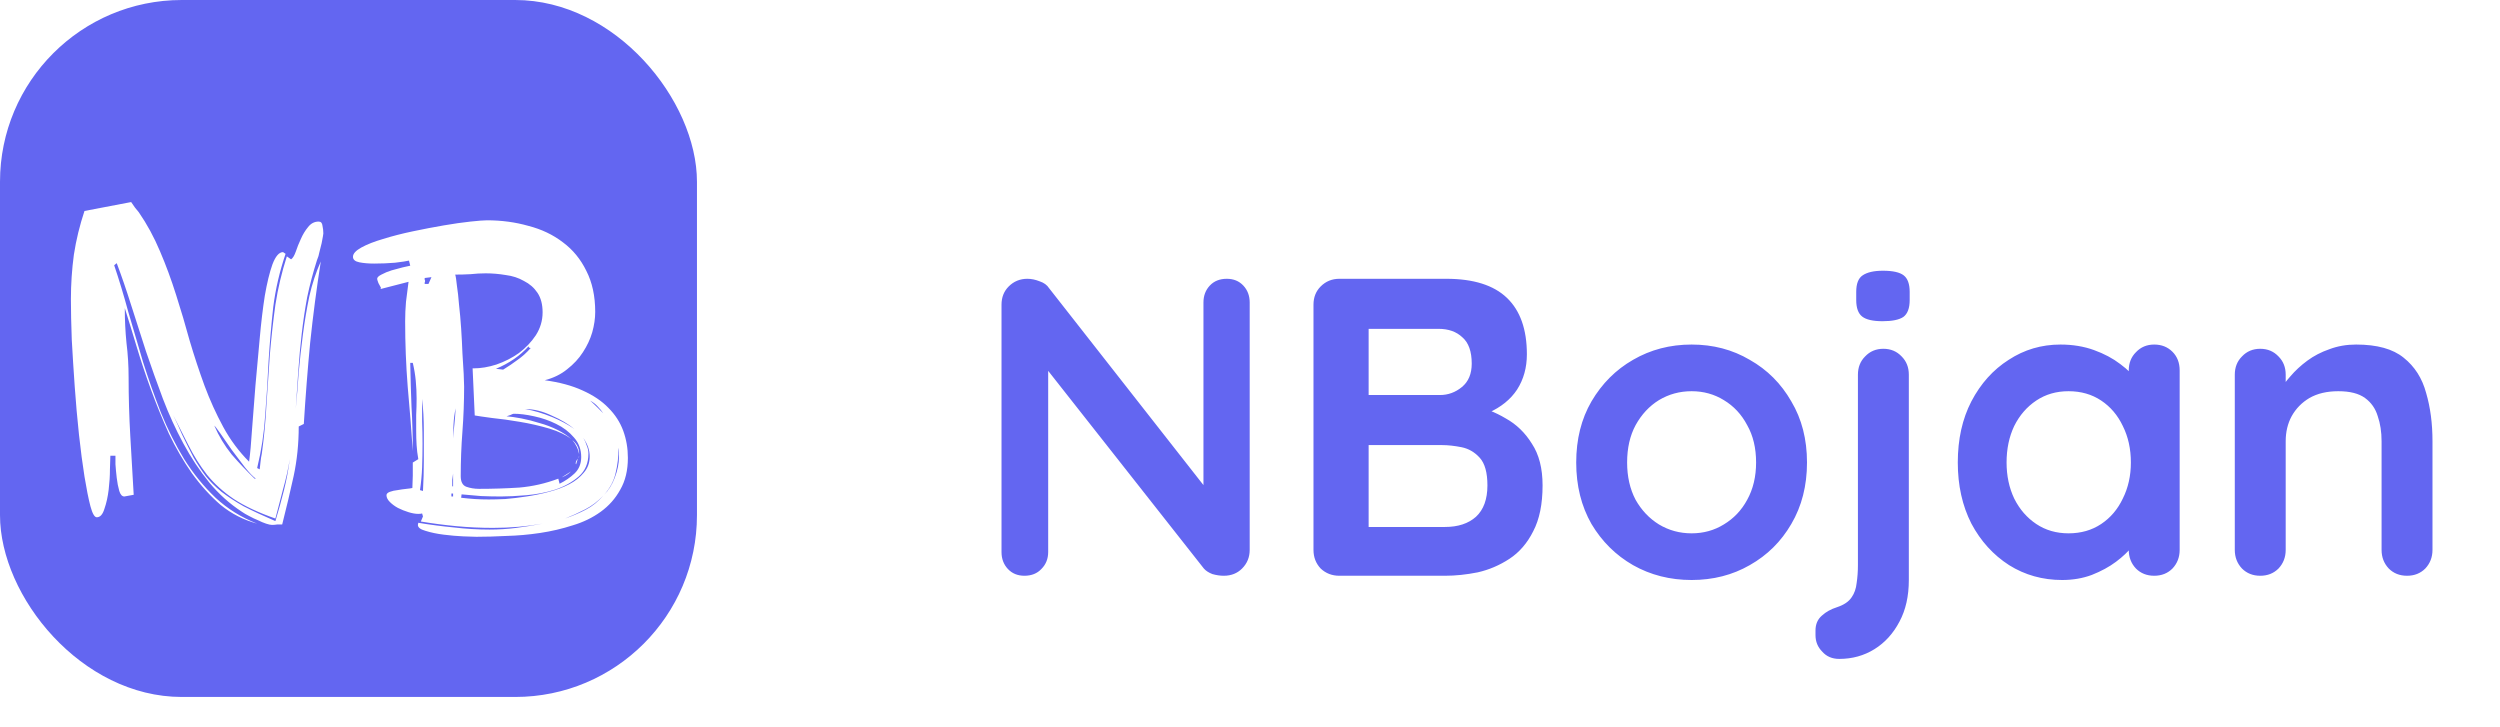 <svg width="165" height="48" viewBox="0 0 165 48" fill="none" xmlns="http://www.w3.org/2000/svg">
<rect width="46" height="46" rx="12" fill="#6366F1"/>
<g filter="url(#filter0_d_202_10)">
<path d="M80.968 14.4C81.416 14.4 81.78 14.549 82.06 14.848C82.34 15.147 82.48 15.52 82.48 15.968V32.292C82.48 32.777 82.312 33.188 81.976 33.524C81.659 33.841 81.257 34 80.772 34C80.529 34 80.277 33.963 80.016 33.888C79.773 33.795 79.587 33.673 79.456 33.524L68.452 19.552L69.18 19.104V32.432C69.18 32.88 69.031 33.253 68.732 33.552C68.452 33.851 68.079 34 67.612 34C67.164 34 66.8 33.851 66.52 33.552C66.24 33.253 66.1 32.88 66.1 32.432V16.108C66.1 15.623 66.259 15.221 66.576 14.904C66.912 14.568 67.323 14.4 67.808 14.4C68.069 14.4 68.34 14.456 68.62 14.568C68.9 14.661 69.105 14.811 69.236 15.016L79.904 28.624L79.428 28.96V15.968C79.428 15.52 79.568 15.147 79.848 14.848C80.128 14.549 80.501 14.4 80.968 14.4ZM95.454 14.4C97.246 14.4 98.581 14.82 99.458 15.66C100.335 16.5 100.774 17.741 100.774 19.384C100.774 20.261 100.559 21.036 100.13 21.708C99.701 22.361 99.066 22.875 98.226 23.248C97.386 23.603 96.35 23.78 95.118 23.78L95.23 22.52C95.808 22.52 96.471 22.604 97.218 22.772C97.965 22.921 98.683 23.201 99.374 23.612C100.083 24.004 100.662 24.564 101.11 25.292C101.577 26.001 101.81 26.916 101.81 28.036C101.81 29.268 101.605 30.276 101.194 31.06C100.802 31.844 100.279 32.451 99.626 32.88C98.972 33.309 98.272 33.608 97.526 33.776C96.779 33.925 96.061 34 95.37 34H88.398C87.912 34 87.502 33.841 87.166 33.524C86.849 33.188 86.69 32.777 86.69 32.292V16.108C86.69 15.623 86.849 15.221 87.166 14.904C87.502 14.568 87.912 14.4 88.398 14.4H95.454ZM94.95 17.704H89.966L90.33 17.256V22.324L89.994 22.072H95.034C95.575 22.072 96.061 21.895 96.49 21.54C96.919 21.185 97.134 20.672 97.134 20C97.134 19.197 96.928 18.619 96.518 18.264C96.126 17.891 95.603 17.704 94.95 17.704ZM95.174 25.376H90.078L90.33 25.152V31.06L90.05 30.78H95.37C96.228 30.78 96.91 30.556 97.414 30.108C97.918 29.641 98.17 28.951 98.17 28.036C98.17 27.196 98.002 26.589 97.666 26.216C97.33 25.843 96.928 25.609 96.462 25.516C95.995 25.423 95.566 25.376 95.174 25.376ZM119.262 26.524C119.262 28.055 118.917 29.408 118.226 30.584C117.554 31.741 116.639 32.647 115.482 33.3C114.343 33.953 113.065 34.28 111.646 34.28C110.227 34.28 108.939 33.953 107.782 33.3C106.643 32.647 105.729 31.741 105.038 30.584C104.366 29.408 104.03 28.055 104.03 26.524C104.03 24.993 104.366 23.649 105.038 22.492C105.729 21.316 106.643 20.401 107.782 19.748C108.939 19.076 110.227 18.74 111.646 18.74C113.065 18.74 114.343 19.076 115.482 19.748C116.639 20.401 117.554 21.316 118.226 22.492C118.917 23.649 119.262 24.993 119.262 26.524ZM115.902 26.524C115.902 25.572 115.706 24.751 115.314 24.06C114.941 23.351 114.427 22.8 113.774 22.408C113.139 22.016 112.43 21.82 111.646 21.82C110.862 21.82 110.143 22.016 109.49 22.408C108.855 22.8 108.342 23.351 107.95 24.06C107.577 24.751 107.39 25.572 107.39 26.524C107.39 27.457 107.577 28.279 107.95 28.988C108.342 29.679 108.855 30.22 109.49 30.612C110.143 31.004 110.862 31.2 111.646 31.2C112.43 31.2 113.139 31.004 113.774 30.612C114.427 30.22 114.941 29.679 115.314 28.988C115.706 28.279 115.902 27.457 115.902 26.524ZM125.983 34.28C125.983 35.344 125.777 36.259 125.367 37.024C124.956 37.808 124.405 38.415 123.715 38.844C123.024 39.273 122.249 39.488 121.391 39.488C120.924 39.488 120.551 39.329 120.271 39.012C119.972 38.713 119.823 38.349 119.823 37.92V37.612C119.823 37.201 119.963 36.875 120.243 36.632C120.504 36.389 120.84 36.203 121.251 36.072C121.699 35.923 122.016 35.708 122.203 35.428C122.389 35.167 122.501 34.849 122.539 34.476C122.595 34.103 122.623 33.711 122.623 33.3V20.728C122.623 20.243 122.781 19.841 123.099 19.524C123.416 19.188 123.817 19.02 124.303 19.02C124.788 19.02 125.189 19.188 125.507 19.524C125.824 19.841 125.983 20.243 125.983 20.728V34.28ZM124.247 17.2C123.612 17.2 123.164 17.097 122.903 16.892C122.641 16.687 122.511 16.323 122.511 15.8V15.268C122.511 14.727 122.651 14.363 122.931 14.176C123.229 13.971 123.677 13.868 124.275 13.868C124.928 13.868 125.385 13.971 125.647 14.176C125.908 14.381 126.039 14.745 126.039 15.268V15.8C126.039 16.341 125.899 16.715 125.619 16.92C125.339 17.107 124.881 17.2 124.247 17.2ZM142.178 18.74C142.663 18.74 143.064 18.899 143.382 19.216C143.699 19.533 143.858 19.944 143.858 20.448V32.292C143.858 32.777 143.699 33.188 143.382 33.524C143.064 33.841 142.663 34 142.178 34C141.692 34 141.291 33.841 140.974 33.524C140.656 33.188 140.498 32.777 140.498 32.292V30.92L141.114 31.172C141.114 31.415 140.983 31.713 140.722 32.068C140.46 32.404 140.106 32.74 139.658 33.076C139.21 33.412 138.678 33.701 138.062 33.944C137.464 34.168 136.811 34.28 136.102 34.28C134.814 34.28 133.647 33.953 132.602 33.3C131.556 32.628 130.726 31.713 130.11 30.556C129.512 29.38 129.214 28.036 129.214 26.524C129.214 24.993 129.512 23.649 130.11 22.492C130.726 21.316 131.547 20.401 132.574 19.748C133.6 19.076 134.739 18.74 135.99 18.74C136.792 18.74 137.53 18.861 138.202 19.104C138.874 19.347 139.452 19.655 139.938 20.028C140.442 20.401 140.824 20.784 141.086 21.176C141.366 21.549 141.506 21.867 141.506 22.128L140.498 22.492V20.448C140.498 19.963 140.656 19.561 140.974 19.244C141.291 18.908 141.692 18.74 142.178 18.74ZM136.522 31.2C137.343 31.2 138.062 30.995 138.678 30.584C139.294 30.173 139.77 29.613 140.106 28.904C140.46 28.195 140.638 27.401 140.638 26.524C140.638 25.628 140.46 24.825 140.106 24.116C139.77 23.407 139.294 22.847 138.678 22.436C138.062 22.025 137.343 21.82 136.522 21.82C135.719 21.82 135.01 22.025 134.394 22.436C133.778 22.847 133.292 23.407 132.938 24.116C132.602 24.825 132.434 25.628 132.434 26.524C132.434 27.401 132.602 28.195 132.938 28.904C133.292 29.613 133.778 30.173 134.394 30.584C135.01 30.995 135.719 31.2 136.522 31.2ZM155.504 18.74C156.885 18.74 157.93 19.029 158.64 19.608C159.368 20.187 159.862 20.961 160.124 21.932C160.404 22.884 160.544 23.948 160.544 25.124V32.292C160.544 32.777 160.385 33.188 160.068 33.524C159.75 33.841 159.349 34 158.864 34C158.378 34 157.977 33.841 157.66 33.524C157.342 33.188 157.184 32.777 157.184 32.292V25.124C157.184 24.508 157.1 23.957 156.932 23.472C156.782 22.968 156.502 22.567 156.092 22.268C155.681 21.969 155.093 21.82 154.328 21.82C153.581 21.82 152.946 21.969 152.424 22.268C151.92 22.567 151.528 22.968 151.248 23.472C150.986 23.957 150.856 24.508 150.856 25.124V32.292C150.856 32.777 150.697 33.188 150.38 33.524C150.062 33.841 149.661 34 149.176 34C148.69 34 148.289 33.841 147.972 33.524C147.654 33.188 147.496 32.777 147.496 32.292V20.728C147.496 20.243 147.654 19.841 147.972 19.524C148.289 19.188 148.69 19.02 149.176 19.02C149.661 19.02 150.062 19.188 150.38 19.524C150.697 19.841 150.856 20.243 150.856 20.728V21.932L150.436 21.848C150.604 21.531 150.846 21.195 151.164 20.84C151.481 20.467 151.854 20.121 152.284 19.804C152.713 19.487 153.198 19.235 153.74 19.048C154.281 18.843 154.869 18.74 155.504 18.74Z" fill="#6366F1"/>
</g>
<path d="M21.032 14.624C21.181 14.624 21.265 14.717 21.284 14.904C21.321 15.072 21.34 15.24 21.34 15.408L21.312 15.604C21.293 15.716 21.265 15.865 21.228 16.052C21.191 16.22 21.144 16.407 21.088 16.612C21.051 16.817 20.995 17.004 20.92 17.172C20.659 17.993 20.444 18.805 20.276 19.608C20.127 20.411 20.005 21.223 19.912 22.044C19.819 22.847 19.744 23.659 19.688 24.48C19.632 25.301 19.576 26.132 19.52 26.972C19.595 26.207 19.66 25.404 19.716 24.564C19.791 23.724 19.884 22.884 19.996 22.044C20.108 21.185 20.248 20.355 20.416 19.552C20.603 18.731 20.855 17.965 21.172 17.256C20.892 19.048 20.659 20.831 20.472 22.604C20.304 24.377 20.164 26.169 20.052 27.98L19.716 28.148C19.716 29.287 19.604 30.379 19.38 31.424C19.156 32.451 18.904 33.515 18.624 34.616C18.531 34.616 18.419 34.616 18.288 34.616C18.176 34.635 18.064 34.644 17.952 34.644C17.859 34.644 17.728 34.616 17.56 34.56C17.392 34.504 17.215 34.429 17.028 34.336C16.841 34.261 16.645 34.168 16.44 34.056C16.253 33.963 16.095 33.869 15.964 33.776C15.161 33.253 14.443 32.609 13.808 31.844C13.173 31.06 12.604 30.201 12.1 29.268C11.596 28.335 11.148 27.355 10.756 26.328C10.364 25.283 9.991 24.237 9.636 23.192C9.3 22.147 8.973 21.129 8.656 20.14C8.339 19.132 8.021 18.208 7.704 17.368L7.536 17.508C7.853 18.441 8.161 19.459 8.46 20.56C8.777 21.643 9.104 22.753 9.44 23.892C9.795 25.012 10.187 26.123 10.616 27.224C11.064 28.325 11.577 29.352 12.156 30.304C12.753 31.256 13.444 32.105 14.228 32.852C15.012 33.58 15.927 34.149 16.972 34.56C16.076 34.317 15.273 33.907 14.564 33.328C13.873 32.731 13.239 32.031 12.66 31.228C12.1 30.425 11.596 29.557 11.148 28.624C10.719 27.672 10.327 26.711 9.972 25.74C9.617 24.769 9.3 23.817 9.02 22.884C8.74 21.951 8.479 21.101 8.236 20.336C8.236 21.12 8.273 21.885 8.348 22.632C8.441 23.379 8.488 24.135 8.488 24.9C8.488 26.188 8.525 27.485 8.6 28.792C8.675 30.08 8.749 31.368 8.824 32.656L8.208 32.768C8.059 32.768 7.947 32.647 7.872 32.404C7.797 32.143 7.741 31.853 7.704 31.536C7.667 31.219 7.639 30.92 7.62 30.64C7.62 30.341 7.62 30.155 7.62 30.08H7.284C7.284 30.229 7.275 30.528 7.256 30.976C7.256 31.405 7.228 31.853 7.172 32.32C7.116 32.787 7.023 33.207 6.892 33.58C6.78 33.953 6.612 34.14 6.388 34.14C6.239 34.14 6.099 33.897 5.968 33.412C5.837 32.908 5.707 32.255 5.576 31.452C5.445 30.631 5.324 29.707 5.212 28.68C5.1 27.635 5.007 26.58 4.932 25.516C4.857 24.452 4.792 23.416 4.736 22.408C4.699 21.4 4.68 20.513 4.68 19.748C4.68 18.759 4.745 17.779 4.876 16.808C5.025 15.837 5.259 14.876 5.576 13.924L8.656 13.336C8.749 13.467 8.833 13.588 8.908 13.7C8.983 13.793 9.067 13.896 9.16 14.008C9.701 14.792 10.168 15.651 10.56 16.584C10.952 17.499 11.307 18.46 11.624 19.468C11.941 20.457 12.24 21.465 12.52 22.492C12.819 23.5 13.145 24.489 13.5 25.46C13.855 26.412 14.265 27.317 14.732 28.176C15.199 29.035 15.768 29.8 16.44 30.472C16.515 29.931 16.58 29.212 16.636 28.316C16.711 27.42 16.785 26.459 16.86 25.432C16.953 24.405 17.047 23.379 17.14 22.352C17.233 21.307 17.345 20.364 17.476 19.524C17.625 18.665 17.793 17.975 17.98 17.452C18.185 16.911 18.419 16.64 18.68 16.64L18.848 16.752C18.456 17.909 18.185 19.076 18.036 20.252C17.905 21.428 17.803 22.613 17.728 23.808C17.672 25.003 17.597 26.197 17.504 27.392C17.429 28.568 17.252 29.735 16.972 30.892L17.14 30.976C17.159 30.808 17.177 30.64 17.196 30.472C17.215 30.285 17.243 30.108 17.28 29.94C17.429 28.857 17.532 27.775 17.588 26.692C17.663 25.591 17.737 24.489 17.812 23.388C17.905 22.287 18.027 21.195 18.176 20.112C18.344 19.029 18.596 17.965 18.932 16.92L19.212 17.116C19.324 17.041 19.427 16.873 19.52 16.612C19.613 16.332 19.725 16.052 19.856 15.772C19.987 15.473 20.145 15.212 20.332 14.988C20.519 14.745 20.752 14.624 21.032 14.624ZM18.176 34.392C18.381 33.72 18.568 33.048 18.736 32.376C18.904 31.704 19.035 31.013 19.128 30.304C19.016 30.976 18.867 31.639 18.68 32.292C18.512 32.927 18.344 33.571 18.176 34.224C17.056 33.832 16.141 33.403 15.432 32.936C14.741 32.469 14.153 31.937 13.668 31.34C13.201 30.743 12.781 30.071 12.408 29.324C12.109 28.745 11.783 28.101 11.428 27.392C11.652 27.859 11.848 28.288 12.016 28.68C12.277 29.221 12.529 29.725 12.772 30.192C13.033 30.64 13.304 31.051 13.584 31.424C13.864 31.779 14.209 32.124 14.62 32.46C15.031 32.777 15.516 33.095 16.076 33.412C16.655 33.711 17.355 34.037 18.176 34.392ZM16.888 31.592C16.701 31.461 16.459 31.209 16.16 30.836C15.88 30.463 15.591 30.08 15.292 29.688C15.012 29.277 14.76 28.913 14.536 28.596C14.312 28.279 14.181 28.111 14.144 28.092C14.443 28.783 14.825 29.417 15.292 29.996C15.777 30.556 16.281 31.088 16.804 31.592H16.888ZM27.244 31.396V30.528L27.608 30.304C27.552 29.987 27.514 29.679 27.496 29.38C27.477 29.063 27.468 28.745 27.468 28.428C27.468 28.073 27.468 27.728 27.468 27.392C27.486 27.037 27.496 26.673 27.496 26.3C27.496 25.908 27.477 25.516 27.44 25.124C27.402 24.732 27.337 24.34 27.244 23.948H27.076C27.094 24.937 27.122 25.908 27.16 26.86C27.216 27.812 27.244 28.783 27.244 29.772C27.15 28.353 27.038 26.935 26.908 25.516C26.796 24.097 26.74 22.66 26.74 21.204C26.74 20.775 26.758 20.345 26.796 19.916C26.852 19.468 26.908 19.029 26.964 18.6L25.116 19.076L25.144 18.992C25.106 18.936 25.05 18.833 24.976 18.684C24.92 18.535 24.892 18.441 24.892 18.404C24.892 18.311 24.985 18.217 25.172 18.124C25.377 18.012 25.601 17.919 25.844 17.844C26.105 17.769 26.348 17.704 26.572 17.648C26.814 17.592 26.982 17.555 27.076 17.536L26.992 17.2C26.842 17.237 26.534 17.284 26.068 17.34C25.62 17.377 25.162 17.396 24.696 17.396C24.322 17.396 23.996 17.368 23.716 17.312C23.436 17.256 23.296 17.135 23.296 16.948C23.296 16.743 23.482 16.537 23.856 16.332C24.229 16.127 24.705 15.94 25.284 15.772C25.881 15.585 26.534 15.417 27.244 15.268C27.953 15.119 28.634 14.988 29.288 14.876C29.941 14.764 30.529 14.68 31.052 14.624C31.574 14.568 31.938 14.54 32.144 14.54C33.096 14.54 34.001 14.661 34.86 14.904C35.737 15.128 36.502 15.492 37.156 15.996C37.809 16.481 38.322 17.107 38.696 17.872C39.088 18.637 39.284 19.543 39.284 20.588C39.284 21.017 39.218 21.465 39.088 21.932C38.957 22.38 38.752 22.819 38.472 23.248C38.21 23.659 37.865 24.032 37.436 24.368C37.025 24.704 36.53 24.947 35.952 25.096C36.922 25.227 37.753 25.451 38.444 25.768C39.153 26.085 39.722 26.468 40.152 26.916C40.6 27.364 40.926 27.868 41.132 28.428C41.337 28.988 41.44 29.585 41.44 30.22C41.44 31.041 41.272 31.741 40.936 32.32C40.618 32.899 40.189 33.384 39.648 33.776C39.106 34.168 38.49 34.467 37.8 34.672C37.109 34.896 36.39 35.064 35.644 35.176C34.897 35.288 34.16 35.353 33.432 35.372C32.704 35.409 32.041 35.428 31.444 35.428C31.294 35.428 31.005 35.419 30.576 35.4C30.165 35.381 29.736 35.344 29.288 35.288C28.84 35.232 28.438 35.148 28.084 35.036C27.748 34.943 27.58 34.812 27.58 34.644L27.608 34.504C28.392 34.635 29.176 34.737 29.96 34.812C30.744 34.905 31.528 34.952 32.312 34.952C32.909 34.952 33.497 34.915 34.076 34.84C34.654 34.765 35.233 34.672 35.812 34.56C34.766 34.747 33.674 34.84 32.536 34.84C31.733 34.84 30.93 34.803 30.128 34.728C29.344 34.653 28.56 34.551 27.776 34.42L27.916 34.084L27.86 33.888C27.804 33.907 27.72 33.916 27.608 33.916C27.421 33.916 27.206 33.879 26.964 33.804C26.721 33.729 26.488 33.636 26.264 33.524C26.058 33.412 25.881 33.281 25.732 33.132C25.582 32.983 25.508 32.833 25.508 32.684C25.508 32.591 25.582 32.516 25.732 32.46C25.881 32.404 26.049 32.367 26.236 32.348C26.441 32.311 26.637 32.283 26.824 32.264C27.01 32.245 27.141 32.227 27.216 32.208L27.244 31.396ZM30.044 18.124C30.081 18.236 30.118 18.479 30.156 18.852C30.212 19.207 30.258 19.627 30.296 20.112C30.352 20.597 30.398 21.12 30.436 21.68C30.473 22.24 30.501 22.781 30.52 23.304C30.557 23.808 30.585 24.265 30.604 24.676C30.622 25.068 30.632 25.348 30.632 25.516C30.632 26.505 30.594 27.495 30.52 28.484C30.445 29.455 30.408 30.435 30.408 31.424C30.408 31.797 30.529 32.031 30.772 32.124C31.033 32.217 31.313 32.264 31.612 32.264C32.508 32.264 33.394 32.236 34.272 32.18C35.149 32.105 36.008 31.909 36.848 31.592L36.932 31.928C37.305 31.741 37.632 31.517 37.912 31.256C38.21 30.976 38.36 30.612 38.36 30.164C38.36 29.66 38.201 29.231 37.884 28.876C37.566 28.503 37.174 28.204 36.708 27.98C36.26 27.756 35.774 27.588 35.252 27.476C34.748 27.364 34.3 27.308 33.908 27.308C33.87 27.308 33.796 27.336 33.684 27.392C33.572 27.429 33.488 27.457 33.432 27.476C33.693 27.495 34.02 27.541 34.412 27.616C34.804 27.691 35.205 27.793 35.616 27.924C36.026 28.036 36.418 28.185 36.792 28.372C37.165 28.559 37.473 28.764 37.716 28.988C37.361 28.708 36.876 28.475 36.26 28.288C35.625 28.101 34.972 27.952 34.3 27.84C33.646 27.728 33.04 27.644 32.48 27.588C31.92 27.513 31.537 27.457 31.332 27.42L31.192 24.312H31.248C31.733 24.312 32.237 24.228 32.76 24.06C33.301 23.873 33.796 23.621 34.244 23.304C34.692 22.968 35.065 22.576 35.364 22.128C35.662 21.661 35.812 21.157 35.812 20.616C35.812 20.093 35.7 19.664 35.476 19.328C35.252 18.992 34.953 18.731 34.58 18.544C34.225 18.339 33.824 18.208 33.376 18.152C32.928 18.077 32.489 18.04 32.06 18.04C31.724 18.04 31.388 18.059 31.052 18.096C30.716 18.115 30.38 18.124 30.044 18.124ZM30.436 32.852C30.753 32.889 31.052 32.917 31.332 32.936C31.63 32.955 31.938 32.964 32.256 32.964C32.554 32.964 32.918 32.955 33.348 32.936C33.796 32.899 34.262 32.843 34.748 32.768C35.252 32.693 35.746 32.591 36.232 32.46C36.736 32.329 37.184 32.161 37.576 31.956C37.968 31.751 38.285 31.499 38.528 31.2C38.789 30.901 38.92 30.547 38.92 30.136C38.92 29.912 38.882 29.697 38.808 29.492C38.733 29.287 38.63 29.091 38.5 28.904C38.593 29.053 38.668 29.221 38.724 29.408C38.798 29.576 38.836 29.753 38.836 29.94C38.836 30.575 38.621 31.079 38.192 31.452C37.762 31.825 37.24 32.115 36.624 32.32C36.026 32.507 35.401 32.628 34.748 32.684C34.094 32.74 33.534 32.768 33.068 32.768C32.638 32.768 32.2 32.759 31.752 32.74C31.322 32.703 30.893 32.665 30.464 32.628L30.436 32.852ZM27.916 32.404C27.953 31.751 27.972 31.088 27.972 30.416V28.428C27.972 28.055 27.962 27.691 27.944 27.336C27.925 27 27.897 26.664 27.86 26.328C27.86 26.813 27.86 27.299 27.86 27.784C27.878 28.288 27.888 28.792 27.888 29.296C27.888 29.819 27.878 30.332 27.86 30.836C27.841 31.34 27.794 31.844 27.72 32.348L27.916 32.404ZM33.208 24.396C33.544 24.191 33.861 23.976 34.16 23.752C34.477 23.528 34.766 23.267 35.028 22.968C34.934 22.968 34.888 22.931 34.888 22.856C34.309 23.491 33.59 23.985 32.732 24.34L33.208 24.396ZM34.664 27C35.224 27.093 35.821 27.271 36.456 27.532C36.997 27.756 37.482 28.017 37.912 28.316C37.501 27.98 37.016 27.691 36.456 27.448C35.84 27.149 35.252 27 34.692 27H34.664ZM28.28 18.74L28.476 18.292L28.028 18.348C28.028 18.385 28.028 18.423 28.028 18.46C28.046 18.479 28.056 18.507 28.056 18.544C28.056 18.581 28.046 18.619 28.028 18.656C28.028 18.675 28.028 18.703 28.028 18.74H28.28ZM40.572 31.536C40.758 31.051 40.852 30.593 40.852 30.164V29.856C40.852 29.744 40.842 29.641 40.824 29.548C40.824 30.145 40.758 30.705 40.628 31.228C40.516 31.732 40.264 32.208 39.872 32.656C40.17 32.357 40.404 31.984 40.572 31.536ZM30.072 26.944C29.997 27.299 29.95 27.653 29.932 28.008C29.913 28.307 29.904 28.615 29.904 28.932C29.922 28.633 29.95 28.335 29.988 28.036C30.025 27.681 30.053 27.317 30.072 26.944ZM39.816 32.712C39.461 33.085 39.069 33.384 38.64 33.608C38.21 33.832 37.762 34.037 37.296 34.224C37.781 34.056 38.238 33.86 38.668 33.636C39.097 33.412 39.48 33.104 39.816 32.712ZM38.948 26.44C39.116 26.589 39.274 26.739 39.424 26.888L39.816 27.28C39.704 27.112 39.582 26.963 39.452 26.832C39.321 26.683 39.153 26.552 38.948 26.44ZM29.904 32.096V31.256C29.885 31.405 29.866 31.545 29.848 31.676C29.848 31.807 29.848 31.947 29.848 32.096H29.904ZM37.772 29.044C38.07 29.287 38.22 29.576 38.22 29.912V29.968C38.164 29.632 38.014 29.324 37.772 29.044ZM37.688 31.116C37.52 31.284 37.314 31.415 37.072 31.508L37.688 31.116ZM29.792 32.768H29.904V32.572H29.792V32.768ZM38.024 30.64C38.005 30.64 37.996 30.621 37.996 30.584C37.996 30.547 38.005 30.5 38.024 30.444C38.061 30.369 38.098 30.313 38.136 30.276L38.024 30.64ZM38.22 30.136C38.22 30.155 38.201 30.183 38.164 30.22L38.22 30.108V30.136Z" fill="white"/>
<defs>
<filter id="filter0_d_202_10" x="62.1" y="13.868" width="102.444" height="33.62" filterUnits="userSpaceOnUse" color-interpolation-filters="sRGB">
<feFlood flood-opacity="0" result="BackgroundImageFix"/>
<feColorMatrix in="SourceAlpha" type="matrix" values="0 0 0 0 0 0 0 0 0 0 0 0 0 0 0 0 0 0 127 0" result="hardAlpha"/>
<feOffset dy="4"/>
<feGaussianBlur stdDeviation="2"/>
<feComposite in2="hardAlpha" operator="out"/>
<feColorMatrix type="matrix" values="0 0 0 0 0 0 0 0 0 0 0 0 0 0 0 0 0 0 0.25 0"/>
<feBlend mode="normal" in2="BackgroundImageFix" result="effect1_dropShadow_202_10"/>
<feBlend mode="normal" in="SourceGraphic" in2="effect1_dropShadow_202_10" result="shape"/>
</filter>
</defs>
</svg>
